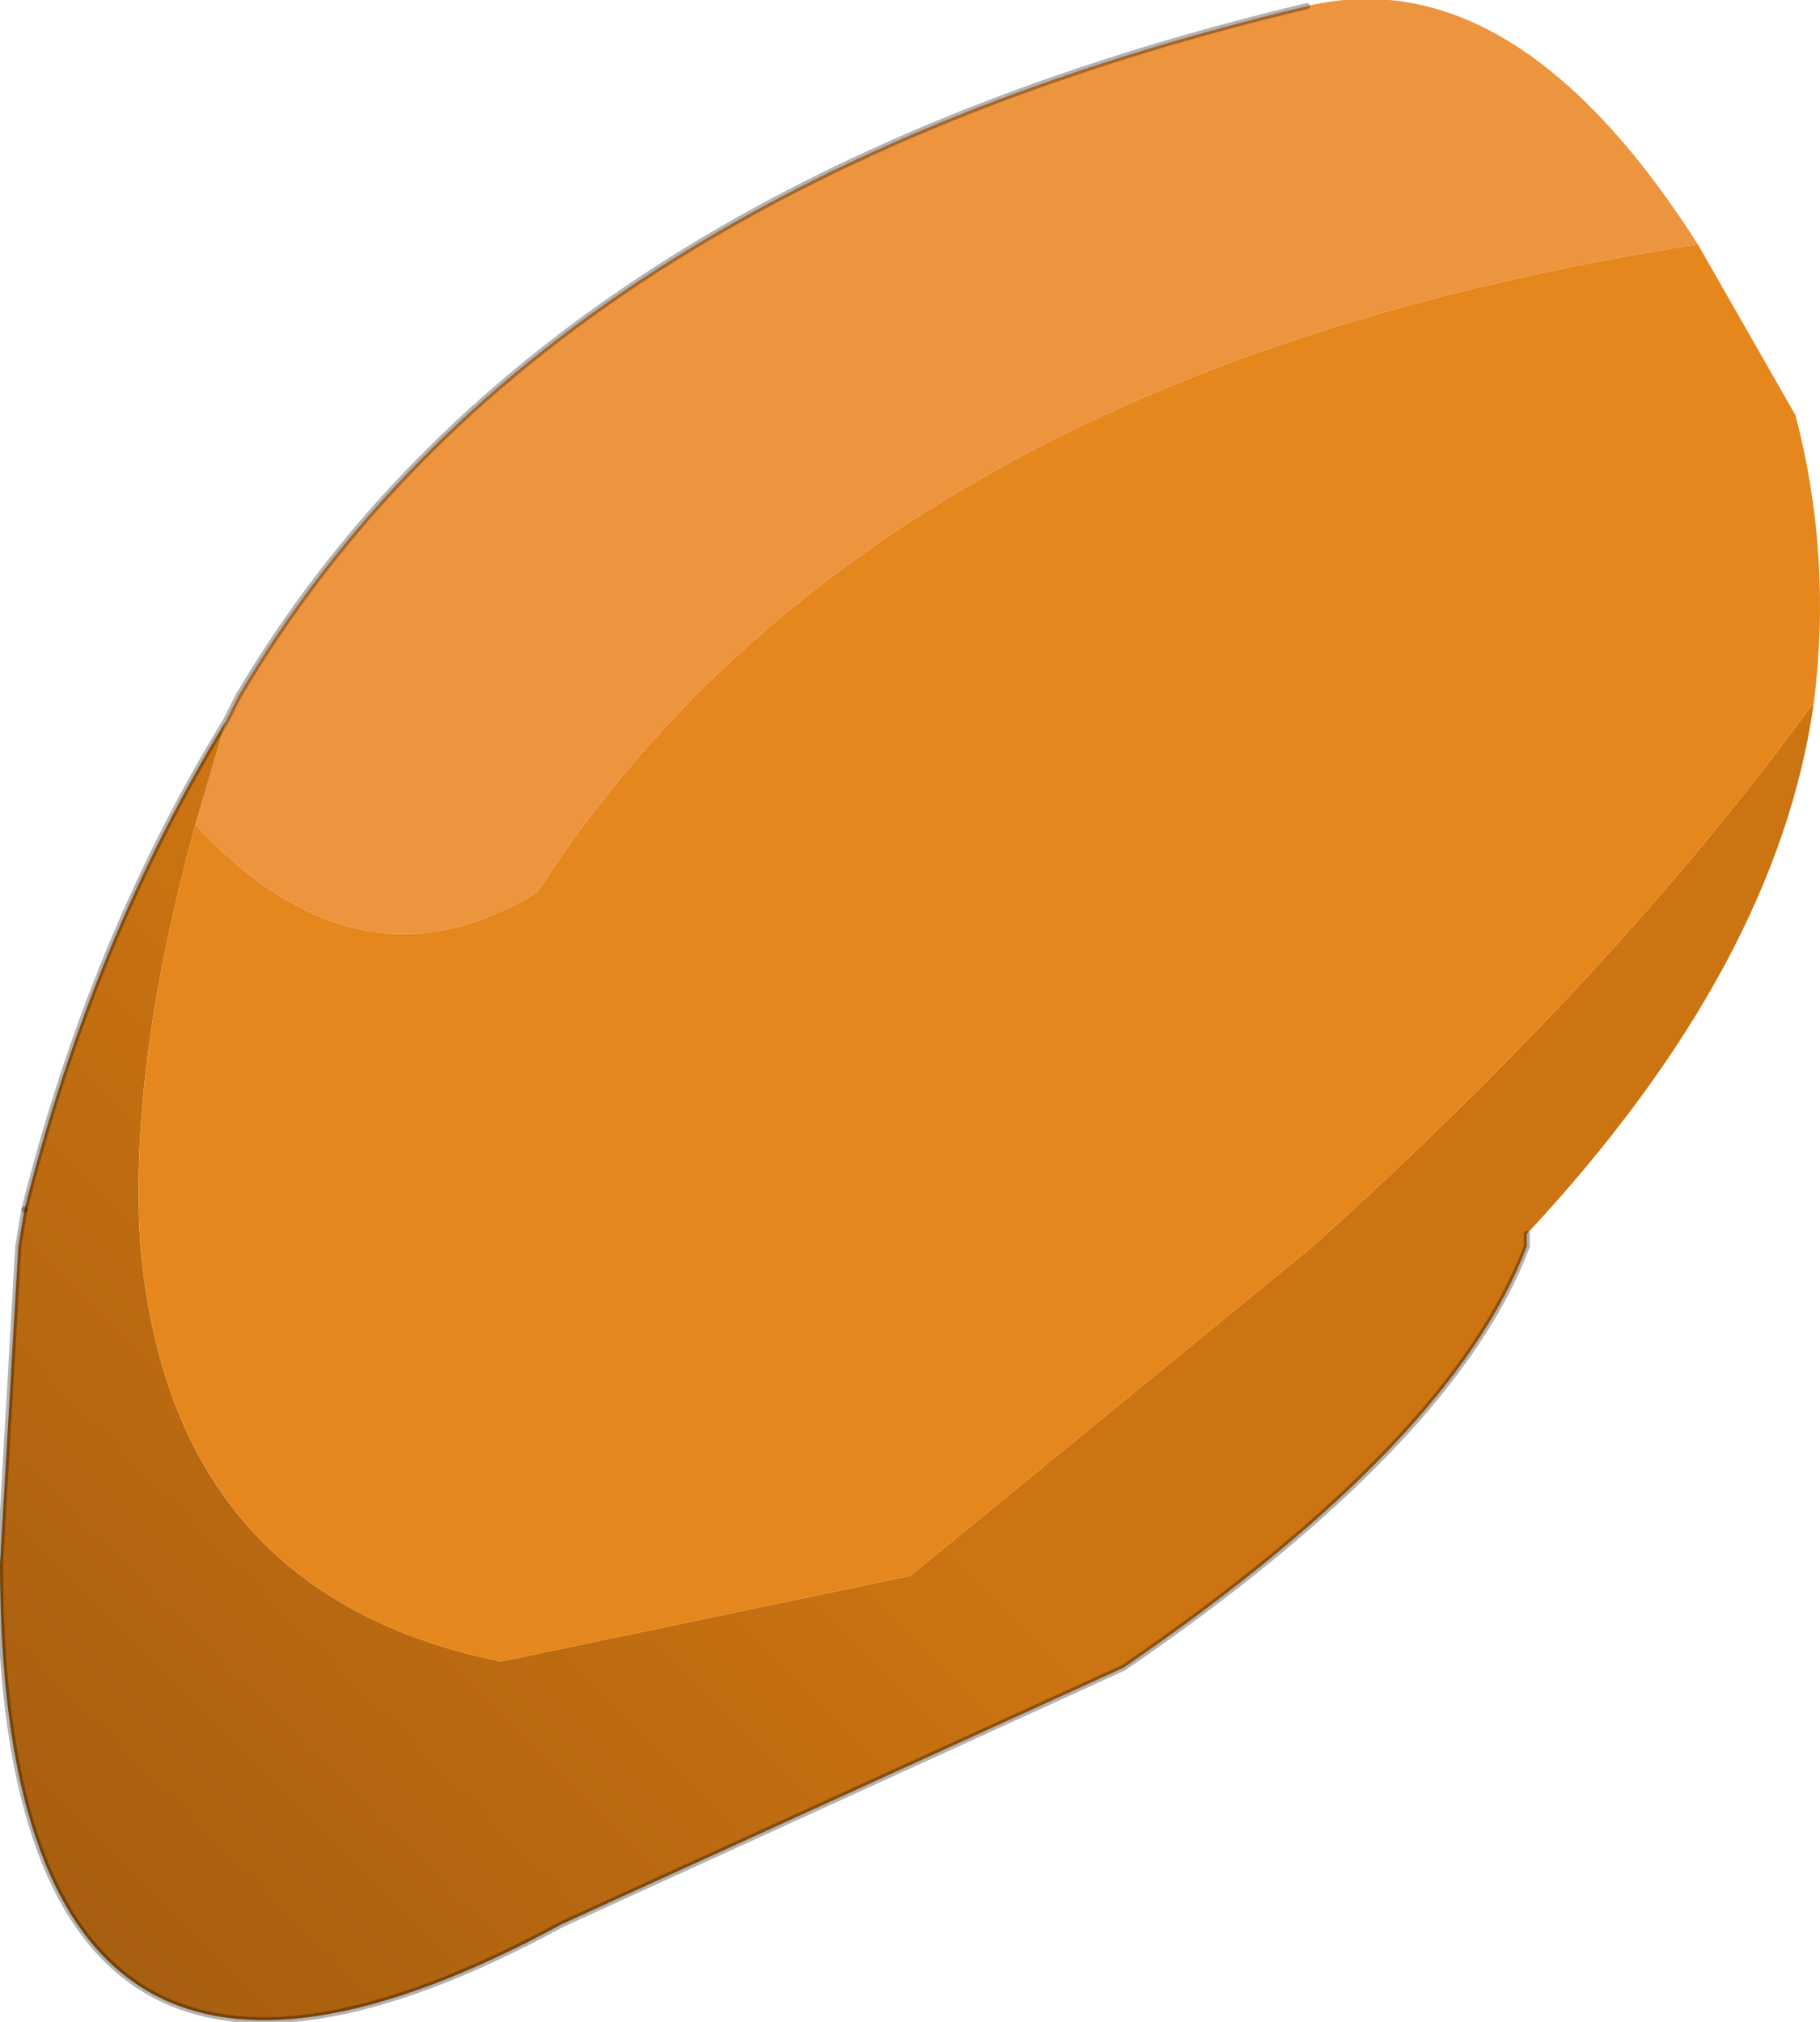 <?xml version="1.0" encoding="UTF-8" standalone="no"?>
<svg xmlns:xlink="http://www.w3.org/1999/xlink" height="16.55px" width="14.9px" xmlns="http://www.w3.org/2000/svg">
  <g transform="matrix(1.0, 0.0, 0.0, 1.0, 0.55, -1.05)">
    <path d="M14.3 6.8 Q14.0 8.95 11.95 11.15 L11.95 11.25 Q11.35 12.85 8.65 14.7 L4.05 16.8 Q-0.55 19.3 -0.55 13.85 L-0.4 11.25 -0.35 10.95 Q0.2 8.75 1.3 6.95 L1.05 7.8 Q0.5 9.8 0.6 11.25 0.85 14.1 3.55 14.65 L6.9 13.95 10.2 11.25 Q12.7 9.0 14.3 6.8" fill="url(#gradient0)" fill-rule="evenodd" stroke="none"/>
    <path d="M13.35 3.05 L14.15 4.45 Q14.45 5.6 14.3 6.8 12.7 9.0 10.2 11.25 L6.9 13.95 3.55 14.65 Q0.85 14.1 0.6 11.25 0.5 9.8 1.05 7.8 2.4 9.25 3.85 8.35 6.6 4.1 13.35 3.05" fill="#e6871d" fill-rule="evenodd" stroke="none"/>
    <path d="M1.3 6.95 L1.4 6.75 Q3.85 2.6 10.15 1.1 11.85 0.7 13.35 3.05 6.6 4.1 3.85 8.35 2.4 9.25 1.05 7.8 L1.3 6.95" fill="#ec943e" fill-rule="evenodd" stroke="none"/>
    <path d="M-0.35 10.95 Q0.2 8.75 1.3 6.95 L1.4 6.75 Q3.85 2.6 10.15 1.1" fill="none" stroke="#000000" stroke-linecap="round" stroke-linejoin="round" stroke-opacity="0.302" stroke-width="0.05"/>
    <path d="M11.95 11.15 L11.95 11.25 Q11.35 12.85 8.65 14.7 L4.05 16.8 Q-0.55 19.3 -0.55 13.85 L-0.4 11.25 -0.35 10.95" fill="none" stroke="#000000" stroke-linecap="round" stroke-linejoin="round" stroke-opacity="0.302" stroke-width="0.05"/>
  </g>
  <defs>
    <linearGradient gradientTransform="matrix(0.004, -0.004, 0.005, 0.005, 1.55, 14.45)" gradientUnits="userSpaceOnUse" id="gradient0" spreadMethod="pad" x1="-819.2" x2="819.2">
      <stop offset="0.0" stop-color="#9e590e"/>
      <stop offset="1.0" stop-color="#cc7412"/>
    </linearGradient>
  </defs>
</svg>

